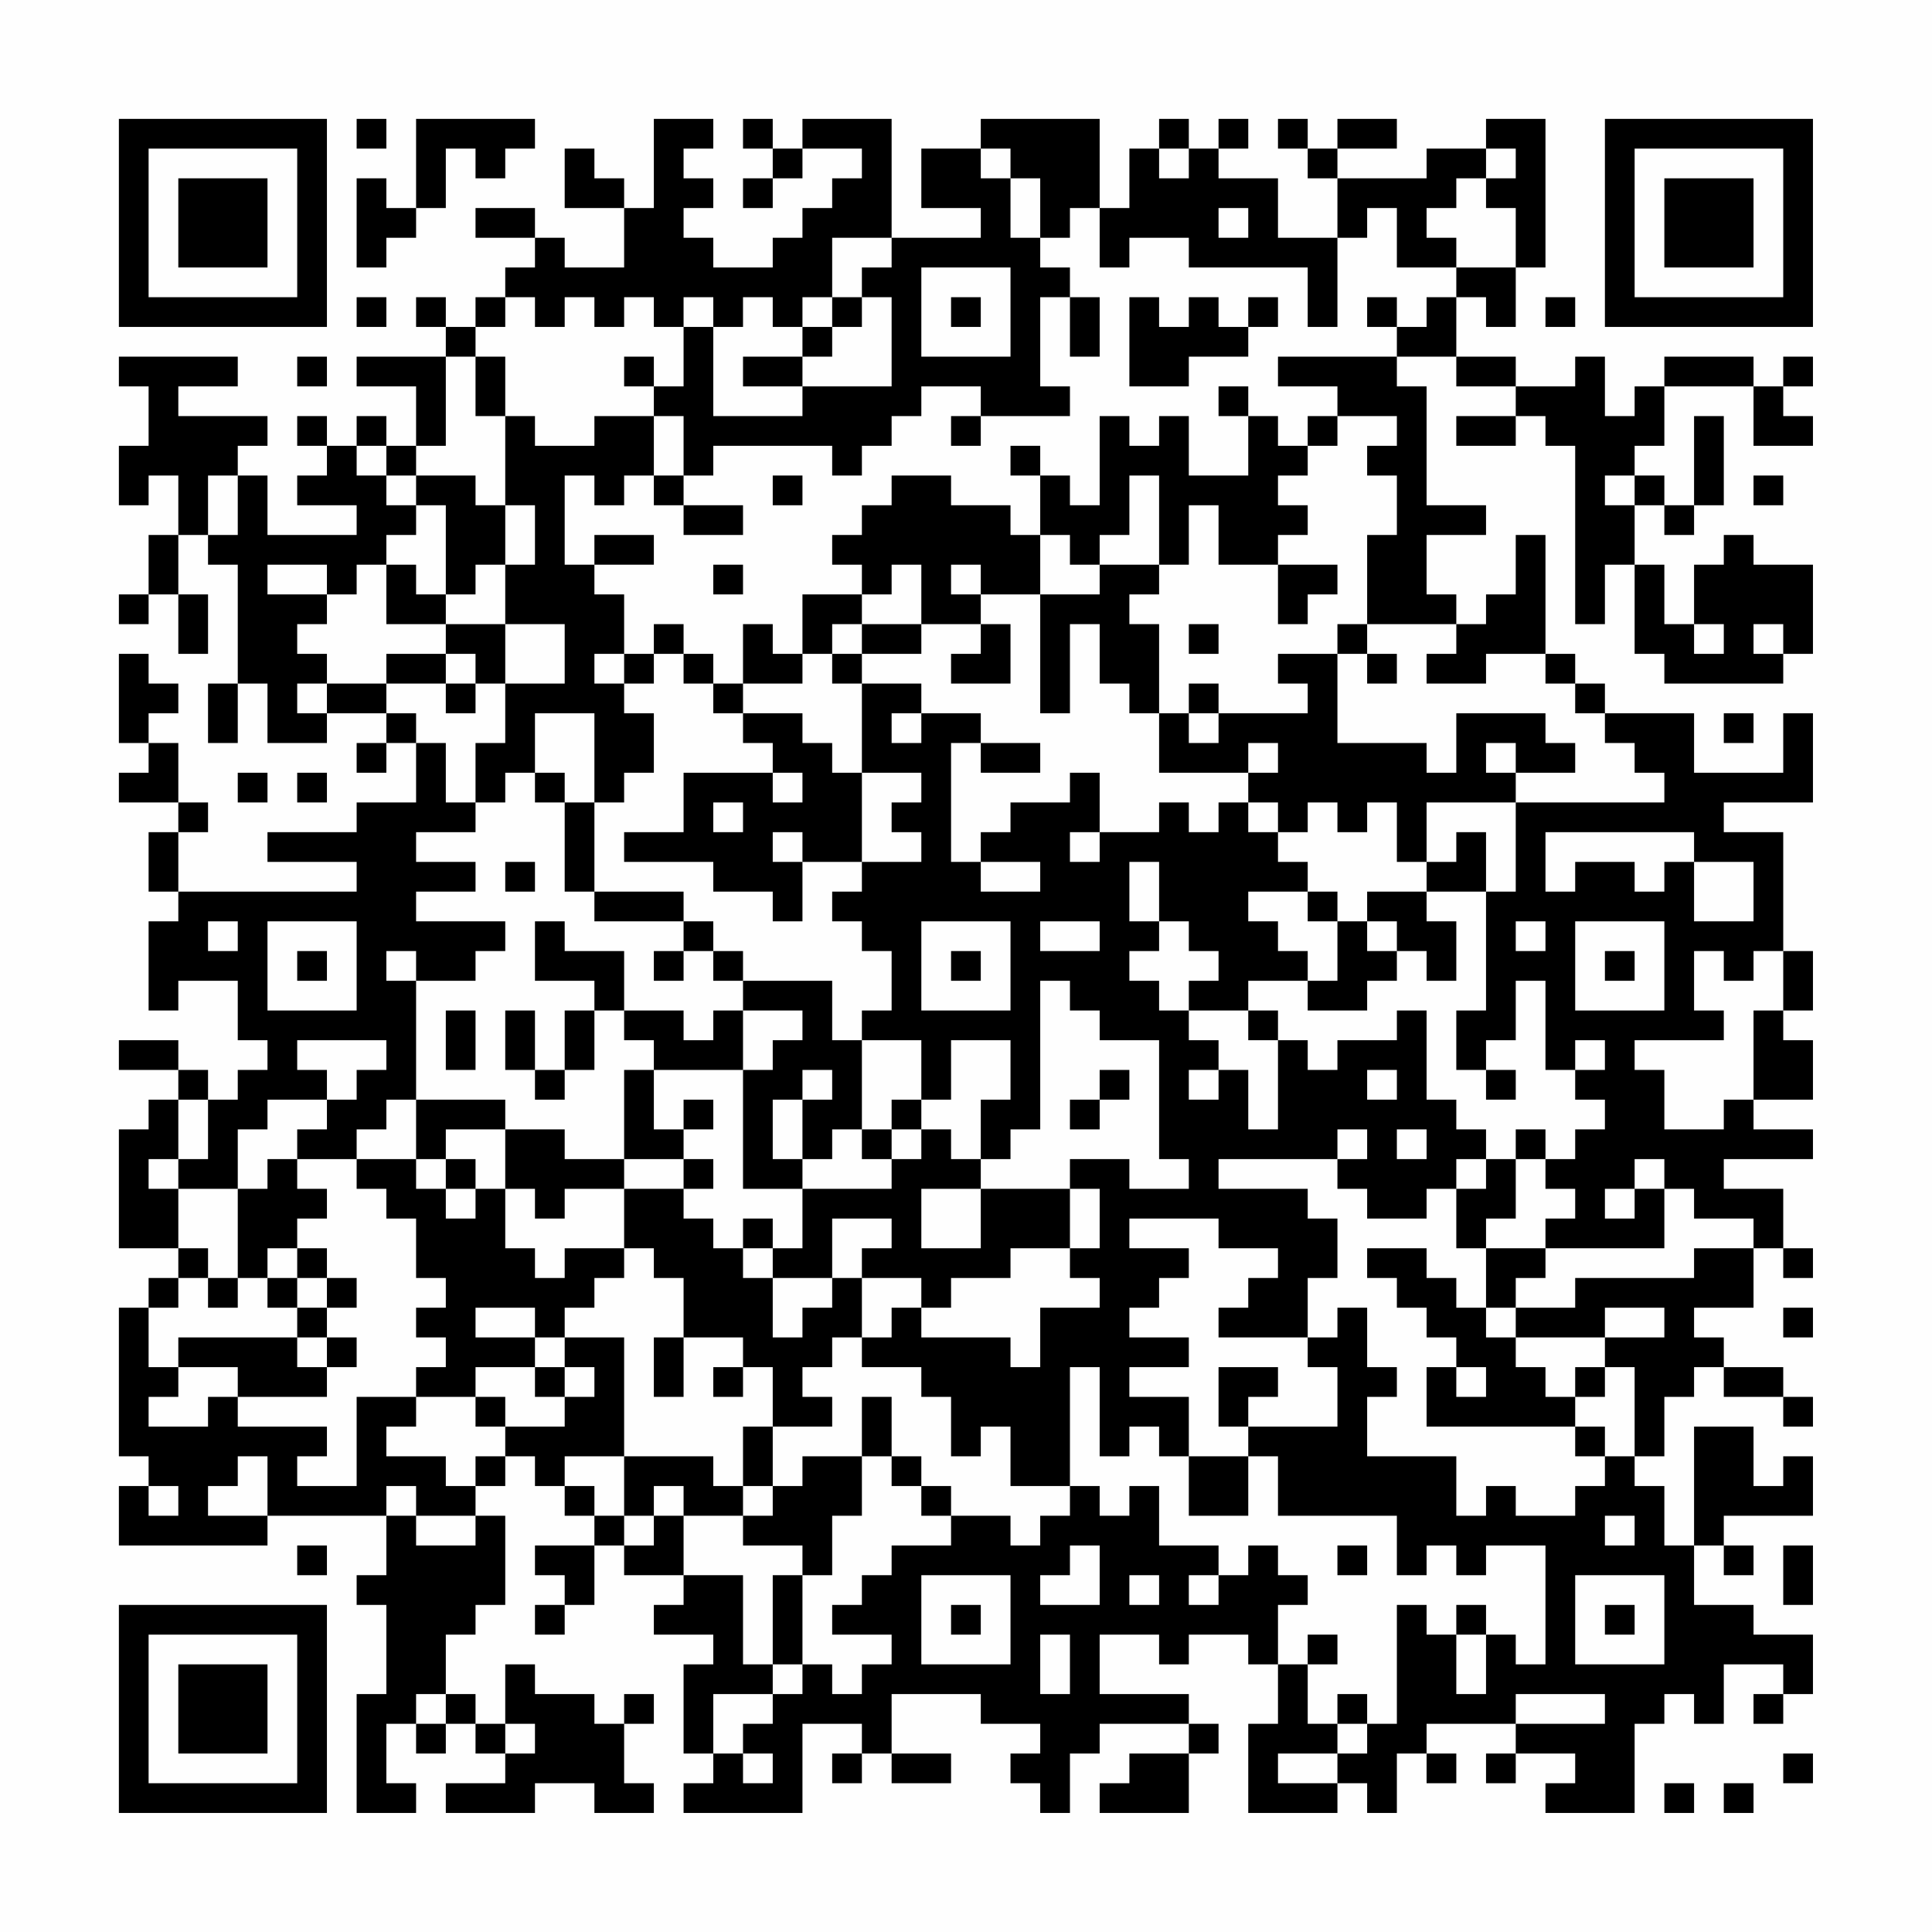 <?xml version="1.0" encoding="UTF-8"?>
<svg xmlns="http://www.w3.org/2000/svg" version="1.1" width="300" height="300" viewBox="0 0 300 300"><rect x="0" y="0" width="300" height="300" fill="#fefefe"/><g transform="scale(4.615)"><g transform="translate(4,4)"><path fill-rule="evenodd" d="M8 0L8 1L9 1L9 0ZM10 0L10 3L9 3L9 2L8 2L8 5L9 5L9 4L10 4L10 3L11 3L11 1L12 1L12 2L13 2L13 1L14 1L14 0ZM18 0L18 3L17 3L17 2L16 2L16 1L15 1L15 3L17 3L17 5L15 5L15 4L14 4L14 3L12 3L12 4L14 4L14 5L13 5L13 6L12 6L12 7L11 7L11 6L10 6L10 7L11 7L11 8L8 8L8 9L10 9L10 11L9 11L9 10L8 10L8 11L7 11L7 10L6 10L6 11L7 11L7 12L6 12L6 13L8 13L8 14L5 14L5 12L4 12L4 11L5 11L5 10L2 10L2 9L4 9L4 8L0 8L0 9L1 9L1 11L0 11L0 13L1 13L1 12L2 12L2 14L1 14L1 16L0 16L0 17L1 17L1 16L2 16L2 18L3 18L3 16L2 16L2 14L3 14L3 15L4 15L4 19L3 19L3 21L4 21L4 19L5 19L5 21L7 21L7 20L9 20L9 21L8 21L8 22L9 22L9 21L10 21L10 23L8 23L8 24L5 24L5 25L8 25L8 26L2 26L2 24L3 24L3 23L2 23L2 21L1 21L1 20L2 20L2 19L1 19L1 18L0 18L0 21L1 21L1 22L0 22L0 23L2 23L2 24L1 24L1 26L2 26L2 27L1 27L1 30L2 30L2 29L4 29L4 31L5 31L5 32L4 32L4 33L3 33L3 32L2 32L2 31L0 31L0 32L2 32L2 33L1 33L1 34L0 34L0 38L2 38L2 39L1 39L1 40L0 40L0 45L1 45L1 46L0 46L0 48L5 48L5 47L9 47L9 49L8 49L8 50L9 50L9 53L8 53L8 57L10 57L10 56L9 56L9 54L10 54L10 55L11 55L11 54L12 54L12 55L13 55L13 56L11 56L11 57L14 57L14 56L16 56L16 57L18 57L18 56L17 56L17 54L18 54L18 53L17 53L17 54L16 54L16 53L14 53L14 52L13 52L13 54L12 54L12 53L11 53L11 51L12 51L12 50L13 50L13 47L12 47L12 46L13 46L13 45L14 45L14 46L15 46L15 47L16 47L16 48L14 48L14 49L15 49L15 50L14 50L14 51L15 51L15 50L16 50L16 48L17 48L17 49L19 49L19 50L18 50L18 51L20 51L20 52L19 52L19 55L20 55L20 56L19 56L19 57L23 57L23 54L25 54L25 55L24 55L24 56L25 56L25 55L26 55L26 56L28 56L28 55L26 55L26 53L29 53L29 54L31 54L31 55L30 55L30 56L31 56L31 57L32 57L32 55L33 55L33 54L36 54L36 55L34 55L34 56L33 56L33 57L36 57L36 55L37 55L37 54L36 54L36 53L33 53L33 51L35 51L35 52L36 52L36 51L38 51L38 52L39 52L39 54L38 54L38 57L41 57L41 56L42 56L42 57L43 57L43 55L44 55L44 56L45 56L45 55L44 55L44 54L47 54L47 55L46 55L46 56L47 56L47 55L49 55L49 56L48 56L48 57L51 57L51 54L52 54L52 53L53 53L53 54L54 54L54 52L56 52L56 53L55 53L55 54L56 54L56 53L57 53L57 51L55 51L55 50L53 50L53 48L54 48L54 49L55 49L55 48L54 48L54 47L57 47L57 45L56 45L56 46L55 46L55 44L53 44L53 48L52 48L52 46L51 46L51 45L52 45L52 43L53 43L53 42L54 42L54 43L56 43L56 44L57 44L57 43L56 43L56 42L54 42L54 41L53 41L53 40L55 40L55 38L56 38L56 39L57 39L57 38L56 38L56 36L54 36L54 35L57 35L57 34L55 34L55 33L57 33L57 31L56 31L56 30L57 30L57 28L56 28L56 24L54 24L54 23L57 23L57 20L56 20L56 22L53 22L53 20L50 20L50 19L49 19L49 18L48 18L48 14L47 14L47 16L46 16L46 17L45 17L45 16L44 16L44 14L46 14L46 13L44 13L44 9L43 9L43 8L45 8L45 9L47 9L47 10L45 10L45 11L47 11L47 10L48 10L48 11L49 11L49 17L50 17L50 15L51 15L51 18L52 18L52 19L56 19L56 18L57 18L57 15L55 15L55 14L54 14L54 15L53 15L53 17L52 17L52 15L51 15L51 13L52 13L52 14L53 14L53 13L54 13L54 10L53 10L53 13L52 13L52 12L51 12L51 11L52 11L52 9L55 9L55 11L57 11L57 10L56 10L56 9L57 9L57 8L56 8L56 9L55 9L55 8L52 8L52 9L51 9L51 10L50 10L50 8L49 8L49 9L47 9L47 8L45 8L45 6L46 6L46 7L47 7L47 5L48 5L48 0L46 0L46 1L44 1L44 2L41 2L41 1L43 1L43 0L41 0L41 1L40 1L40 0L39 0L39 1L40 1L40 2L41 2L41 4L39 4L39 2L37 2L37 1L38 1L38 0L37 0L37 1L36 1L36 0L35 0L35 1L34 1L34 3L33 3L33 0L29 0L29 1L27 1L27 3L29 3L29 4L26 4L26 0L23 0L23 1L22 1L22 0L21 0L21 1L22 1L22 2L21 2L21 3L22 3L22 2L23 2L23 1L25 1L25 2L24 2L24 3L23 3L23 4L22 4L22 5L20 5L20 4L19 4L19 3L20 3L20 2L19 2L19 1L20 1L20 0ZM29 1L29 2L30 2L30 4L31 4L31 5L32 5L32 6L31 6L31 9L32 9L32 10L29 10L29 9L27 9L27 10L26 10L26 11L25 11L25 12L24 12L24 11L20 11L20 12L19 12L19 10L18 10L18 9L19 9L19 7L20 7L20 10L23 10L23 9L26 9L26 6L25 6L25 5L26 5L26 4L24 4L24 6L23 6L23 7L22 7L22 6L21 6L21 7L20 7L20 6L19 6L19 7L18 7L18 6L17 6L17 7L16 7L16 6L15 6L15 7L14 7L14 6L13 6L13 7L12 7L12 8L11 8L11 11L10 11L10 12L9 12L9 11L8 11L8 12L9 12L9 13L10 13L10 14L9 14L9 15L8 15L8 16L7 16L7 15L5 15L5 16L7 16L7 17L6 17L6 18L7 18L7 19L6 19L6 20L7 20L7 19L9 19L9 20L10 20L10 21L11 21L11 23L12 23L12 24L10 24L10 25L12 25L12 26L10 26L10 27L13 27L13 28L12 28L12 29L10 29L10 28L9 28L9 29L10 29L10 33L9 33L9 34L8 34L8 35L6 35L6 34L7 34L7 33L8 33L8 32L9 32L9 31L6 31L6 32L7 32L7 33L5 33L5 34L4 34L4 36L2 36L2 35L3 35L3 33L2 33L2 35L1 35L1 36L2 36L2 38L3 38L3 39L2 39L2 40L1 40L1 42L2 42L2 43L1 43L1 44L3 44L3 43L4 43L4 44L7 44L7 45L6 45L6 46L8 46L8 43L10 43L10 44L9 44L9 45L11 45L11 46L12 46L12 45L13 45L13 44L15 44L15 43L16 43L16 42L15 42L15 41L17 41L17 45L15 45L15 46L16 46L16 47L17 47L17 48L18 48L18 47L19 47L19 49L21 49L21 52L22 52L22 53L20 53L20 55L21 55L21 56L22 56L22 55L21 55L21 54L22 54L22 53L23 53L23 52L24 52L24 53L25 53L25 52L26 52L26 51L24 51L24 50L25 50L25 49L26 49L26 48L28 48L28 47L30 47L30 48L31 48L31 47L32 47L32 46L33 46L33 47L34 47L34 46L35 46L35 48L37 48L37 49L36 49L36 50L37 50L37 49L38 49L38 48L39 48L39 49L40 49L40 50L39 50L39 52L40 52L40 54L41 54L41 55L39 55L39 56L41 56L41 55L42 55L42 54L43 54L43 50L44 50L44 51L45 51L45 53L46 53L46 51L47 51L47 52L48 52L48 48L46 48L46 49L45 49L45 48L44 48L44 49L43 49L43 47L39 47L39 45L38 45L38 44L41 44L41 42L40 42L40 41L41 41L41 40L42 40L42 42L43 42L43 43L42 43L42 45L45 45L45 47L46 47L46 46L47 46L47 47L49 47L49 46L50 46L50 45L51 45L51 42L50 42L50 41L52 41L52 40L50 40L50 41L47 41L47 40L49 40L49 39L53 39L53 38L55 38L55 37L53 37L53 36L52 36L52 35L51 35L51 36L50 36L50 37L51 37L51 36L52 36L52 38L48 38L48 37L49 37L49 36L48 36L48 35L49 35L49 34L50 34L50 33L49 33L49 32L50 32L50 31L49 31L49 32L48 32L48 29L47 29L47 31L46 31L46 32L45 32L45 30L46 30L46 26L47 26L47 23L52 23L52 22L51 22L51 21L50 21L50 20L49 20L49 19L48 19L48 18L46 18L46 19L44 19L44 18L45 18L45 17L42 17L42 14L43 14L43 12L42 12L42 11L43 11L43 10L41 10L41 9L39 9L39 8L43 8L43 7L44 7L44 6L45 6L45 5L47 5L47 3L46 3L46 2L47 2L47 1L46 1L46 2L45 2L45 3L44 3L44 4L45 4L45 5L43 5L43 3L42 3L42 4L41 4L41 7L40 7L40 5L36 5L36 4L34 4L34 5L33 5L33 3L32 3L32 4L31 4L31 2L30 2L30 1ZM35 1L35 2L36 2L36 1ZM37 3L37 4L38 4L38 3ZM27 5L27 8L30 8L30 5ZM8 6L8 7L9 7L9 6ZM24 6L24 7L23 7L23 8L21 8L21 9L23 9L23 8L24 8L24 7L25 7L25 6ZM28 6L28 7L29 7L29 6ZM32 6L32 8L33 8L33 6ZM34 6L34 9L36 9L36 8L38 8L38 7L39 7L39 6L38 6L38 7L37 7L37 6L36 6L36 7L35 7L35 6ZM42 6L42 7L43 7L43 6ZM48 6L48 7L49 7L49 6ZM6 8L6 9L7 9L7 8ZM12 8L12 10L13 10L13 13L12 13L12 12L10 12L10 13L11 13L11 16L10 16L10 15L9 15L9 17L11 17L11 18L9 18L9 19L11 19L11 20L12 20L12 19L13 19L13 21L12 21L12 23L13 23L13 22L14 22L14 23L15 23L15 26L16 26L16 27L19 27L19 28L18 28L18 29L19 29L19 28L20 28L20 29L21 29L21 30L20 30L20 31L19 31L19 30L17 30L17 28L15 28L15 27L14 27L14 29L16 29L16 30L15 30L15 32L14 32L14 30L13 30L13 32L14 32L14 33L15 33L15 32L16 32L16 30L17 30L17 31L18 31L18 32L17 32L17 35L15 35L15 34L13 34L13 33L10 33L10 35L8 35L8 36L9 36L9 37L10 37L10 39L11 39L11 40L10 40L10 41L11 41L11 42L10 42L10 43L12 43L12 44L13 44L13 43L12 43L12 42L14 42L14 43L15 43L15 42L14 42L14 41L15 41L15 40L16 40L16 39L17 39L17 38L18 38L18 39L19 39L19 41L18 41L18 43L19 43L19 41L21 41L21 42L20 42L20 43L21 43L21 42L22 42L22 44L21 44L21 46L20 46L20 45L17 45L17 47L18 47L18 46L19 46L19 47L21 47L21 48L23 48L23 49L22 49L22 52L23 52L23 49L24 49L24 47L25 47L25 45L26 45L26 46L27 46L27 47L28 47L28 46L27 46L27 45L26 45L26 43L25 43L25 45L23 45L23 46L22 46L22 44L24 44L24 43L23 43L23 42L24 42L24 41L25 41L25 42L27 42L27 43L28 43L28 45L29 45L29 44L30 44L30 46L32 46L32 42L33 42L33 45L34 45L34 44L35 44L35 45L36 45L36 47L38 47L38 45L36 45L36 43L34 43L34 42L36 42L36 41L34 41L34 40L35 40L35 39L36 39L36 38L34 38L34 37L37 37L37 38L39 38L39 39L38 39L38 40L37 40L37 41L40 41L40 39L41 39L41 37L40 37L40 36L37 36L37 35L41 35L41 36L42 36L42 37L44 37L44 36L45 36L45 38L46 38L46 40L45 40L45 39L44 39L44 38L42 38L42 39L43 39L43 40L44 40L44 41L45 41L45 42L44 42L44 44L49 44L49 45L50 45L50 44L49 44L49 43L50 43L50 42L49 42L49 43L48 43L48 42L47 42L47 41L46 41L46 40L47 40L47 39L48 39L48 38L46 38L46 37L47 37L47 35L48 35L48 34L47 34L47 35L46 35L46 34L45 34L45 33L44 33L44 30L43 30L43 31L41 31L41 32L40 32L40 31L39 31L39 30L38 30L38 29L40 29L40 30L42 30L42 29L43 29L43 28L44 28L44 29L45 29L45 27L44 27L44 26L46 26L46 24L45 24L45 25L44 25L44 23L47 23L47 22L49 22L49 21L48 21L48 20L45 20L45 22L44 22L44 21L41 21L41 18L42 18L42 19L43 19L43 18L42 18L42 17L41 17L41 18L39 18L39 19L40 19L40 20L37 20L37 19L36 19L36 20L35 20L35 17L34 17L34 16L35 16L35 15L36 15L36 13L37 13L37 15L39 15L39 17L40 17L40 16L41 16L41 15L39 15L39 14L40 14L40 13L39 13L39 12L40 12L40 11L41 11L41 10L40 10L40 11L39 11L39 10L38 10L38 9L37 9L37 10L38 10L38 12L36 12L36 10L35 10L35 11L34 11L34 10L33 10L33 13L32 13L32 12L31 12L31 11L30 11L30 12L31 12L31 14L30 14L30 13L28 13L28 12L26 12L26 13L25 13L25 14L24 14L24 15L25 15L25 16L23 16L23 18L22 18L22 17L21 17L21 19L20 19L20 18L19 18L19 17L18 17L18 18L17 18L17 16L16 16L16 15L18 15L18 14L16 14L16 15L15 15L15 12L16 12L16 13L17 13L17 12L18 12L18 13L19 13L19 14L21 14L21 13L19 13L19 12L18 12L18 10L16 10L16 11L14 11L14 10L13 10L13 8ZM17 8L17 9L18 9L18 8ZM28 10L28 11L29 11L29 10ZM3 12L3 14L4 14L4 12ZM22 12L22 13L23 13L23 12ZM34 12L34 14L33 14L33 15L32 15L32 14L31 14L31 16L29 16L29 15L28 15L28 16L29 16L29 17L27 17L27 15L26 15L26 16L25 16L25 17L24 17L24 18L23 18L23 19L21 19L21 20L20 20L20 19L19 19L19 18L18 18L18 19L17 19L17 18L16 18L16 19L17 19L17 20L18 20L18 22L17 22L17 23L16 23L16 20L14 20L14 22L15 22L15 23L16 23L16 26L19 26L19 27L20 27L20 28L21 28L21 29L24 29L24 31L25 31L25 34L24 34L24 35L23 35L23 33L24 33L24 32L23 32L23 33L22 33L22 35L23 35L23 36L21 36L21 32L22 32L22 31L23 31L23 30L21 30L21 32L18 32L18 34L19 34L19 35L17 35L17 36L15 36L15 37L14 37L14 36L13 36L13 34L11 34L11 35L10 35L10 36L11 36L11 37L12 37L12 36L13 36L13 38L14 38L14 39L15 39L15 38L17 38L17 36L19 36L19 37L20 37L20 38L21 38L21 39L22 39L22 41L23 41L23 40L24 40L24 39L25 39L25 41L26 41L26 40L27 40L27 41L30 41L30 42L31 42L31 40L33 40L33 39L32 39L32 38L33 38L33 36L32 36L32 35L34 35L34 36L36 36L36 35L35 35L35 31L33 31L33 30L32 30L32 29L31 29L31 34L30 34L30 35L29 35L29 33L30 33L30 31L28 31L28 33L27 33L27 31L25 31L25 30L26 30L26 28L25 28L25 27L24 27L24 26L25 26L25 25L27 25L27 24L26 24L26 23L27 23L27 22L25 22L25 19L27 19L27 20L26 20L26 21L27 21L27 20L29 20L29 21L28 21L28 25L29 25L29 26L31 26L31 25L29 25L29 24L30 24L30 23L32 23L32 22L33 22L33 24L32 24L32 25L33 25L33 24L35 24L35 23L36 23L36 24L37 24L37 23L38 23L38 24L39 24L39 25L40 25L40 26L38 26L38 27L39 27L39 28L40 28L40 29L41 29L41 27L42 27L42 28L43 28L43 27L42 27L42 26L44 26L44 25L43 25L43 23L42 23L42 24L41 24L41 23L40 23L40 24L39 24L39 23L38 23L38 22L39 22L39 21L38 21L38 22L35 22L35 20L34 20L34 19L33 19L33 17L32 17L32 20L31 20L31 16L33 16L33 15L35 15L35 12ZM50 12L50 13L51 13L51 12ZM55 12L55 13L56 13L56 12ZM13 13L13 15L12 15L12 16L11 16L11 17L13 17L13 19L15 19L15 17L13 17L13 15L14 15L14 13ZM20 15L20 16L21 16L21 15ZM25 17L25 18L24 18L24 19L25 19L25 18L27 18L27 17ZM29 17L29 18L28 18L28 19L30 19L30 17ZM36 17L36 18L37 18L37 17ZM53 17L53 18L54 18L54 17ZM55 17L55 18L56 18L56 17ZM11 18L11 19L12 19L12 18ZM21 20L21 21L22 21L22 22L19 22L19 24L17 24L17 25L20 25L20 26L22 26L22 27L23 27L23 25L25 25L25 22L24 22L24 21L23 21L23 20ZM36 20L36 21L37 21L37 20ZM54 20L54 21L55 21L55 20ZM29 21L29 22L31 22L31 21ZM46 21L46 22L47 22L47 21ZM4 22L4 23L5 23L5 22ZM6 22L6 23L7 23L7 22ZM22 22L22 23L23 23L23 22ZM20 23L20 24L21 24L21 23ZM22 24L22 25L23 25L23 24ZM48 24L48 26L49 26L49 25L51 25L51 26L52 26L52 25L53 25L53 27L55 27L55 25L53 25L53 24ZM13 25L13 26L14 26L14 25ZM34 25L34 27L35 27L35 28L34 28L34 29L35 29L35 30L36 30L36 31L37 31L37 32L36 32L36 33L37 33L37 32L38 32L38 34L39 34L39 31L38 31L38 30L36 30L36 29L37 29L37 28L36 28L36 27L35 27L35 25ZM40 26L40 27L41 27L41 26ZM3 27L3 28L4 28L4 27ZM5 27L5 30L8 30L8 27ZM27 27L27 30L30 30L30 27ZM31 27L31 28L33 28L33 27ZM47 27L47 28L48 28L48 27ZM49 27L49 30L52 30L52 27ZM6 28L6 29L7 29L7 28ZM28 28L28 29L29 29L29 28ZM50 28L50 29L51 29L51 28ZM53 28L53 30L54 30L54 31L51 31L51 32L52 32L52 34L54 34L54 33L55 33L55 30L56 30L56 28L55 28L55 29L54 29L54 28ZM11 30L11 32L12 32L12 30ZM33 32L33 33L32 33L32 34L33 34L33 33L34 33L34 32ZM42 32L42 33L43 33L43 32ZM46 32L46 33L47 33L47 32ZM19 33L19 34L20 34L20 33ZM26 33L26 34L25 34L25 35L26 35L26 36L23 36L23 38L22 38L22 37L21 37L21 38L22 38L22 39L24 39L24 37L26 37L26 38L25 38L25 39L27 39L27 40L28 40L28 39L30 39L30 38L32 38L32 36L29 36L29 35L28 35L28 34L27 34L27 33ZM26 34L26 35L27 35L27 34ZM41 34L41 35L42 35L42 34ZM43 34L43 35L44 35L44 34ZM5 35L5 36L4 36L4 39L3 39L3 40L4 40L4 39L5 39L5 40L6 40L6 41L2 41L2 42L4 42L4 43L7 43L7 42L8 42L8 41L7 41L7 40L8 40L8 39L7 39L7 38L6 38L6 37L7 37L7 36L6 36L6 35ZM11 35L11 36L12 36L12 35ZM19 35L19 36L20 36L20 35ZM45 35L45 36L46 36L46 35ZM27 36L27 38L29 38L29 36ZM5 38L5 39L6 39L6 40L7 40L7 39L6 39L6 38ZM12 40L12 41L14 41L14 40ZM56 40L56 41L57 41L57 40ZM6 41L6 42L7 42L7 41ZM37 42L37 44L38 44L38 43L39 43L39 42ZM45 42L45 43L46 43L46 42ZM4 45L4 46L3 46L3 47L5 47L5 45ZM1 46L1 47L2 47L2 46ZM9 46L9 47L10 47L10 48L12 48L12 47L10 47L10 46ZM21 46L21 47L22 47L22 46ZM50 47L50 48L51 48L51 47ZM6 48L6 49L7 49L7 48ZM32 48L32 49L31 49L31 50L33 50L33 48ZM41 48L41 49L42 49L42 48ZM56 48L56 50L57 50L57 48ZM27 49L27 52L30 52L30 49ZM34 49L34 50L35 50L35 49ZM49 49L49 52L52 52L52 49ZM28 50L28 51L29 51L29 50ZM45 50L45 51L46 51L46 50ZM50 50L50 51L51 51L51 50ZM31 51L31 53L32 53L32 51ZM40 51L40 52L41 52L41 51ZM10 53L10 54L11 54L11 53ZM41 53L41 54L42 54L42 53ZM47 53L47 54L50 54L50 53ZM13 54L13 55L14 55L14 54ZM56 55L56 56L57 56L57 55ZM52 56L52 57L53 57L53 56ZM54 56L54 57L55 57L55 56ZM0 0L0 7L7 7L7 0ZM1 1L1 6L6 6L6 1ZM2 2L2 5L5 5L5 2ZM50 0L50 7L57 7L57 0ZM51 1L51 6L56 6L56 1ZM52 2L52 5L55 5L55 2ZM0 50L0 57L7 57L7 50ZM1 51L1 56L6 56L6 51ZM2 52L2 55L5 55L5 52Z" fill="#000000"/></g></g></svg>
